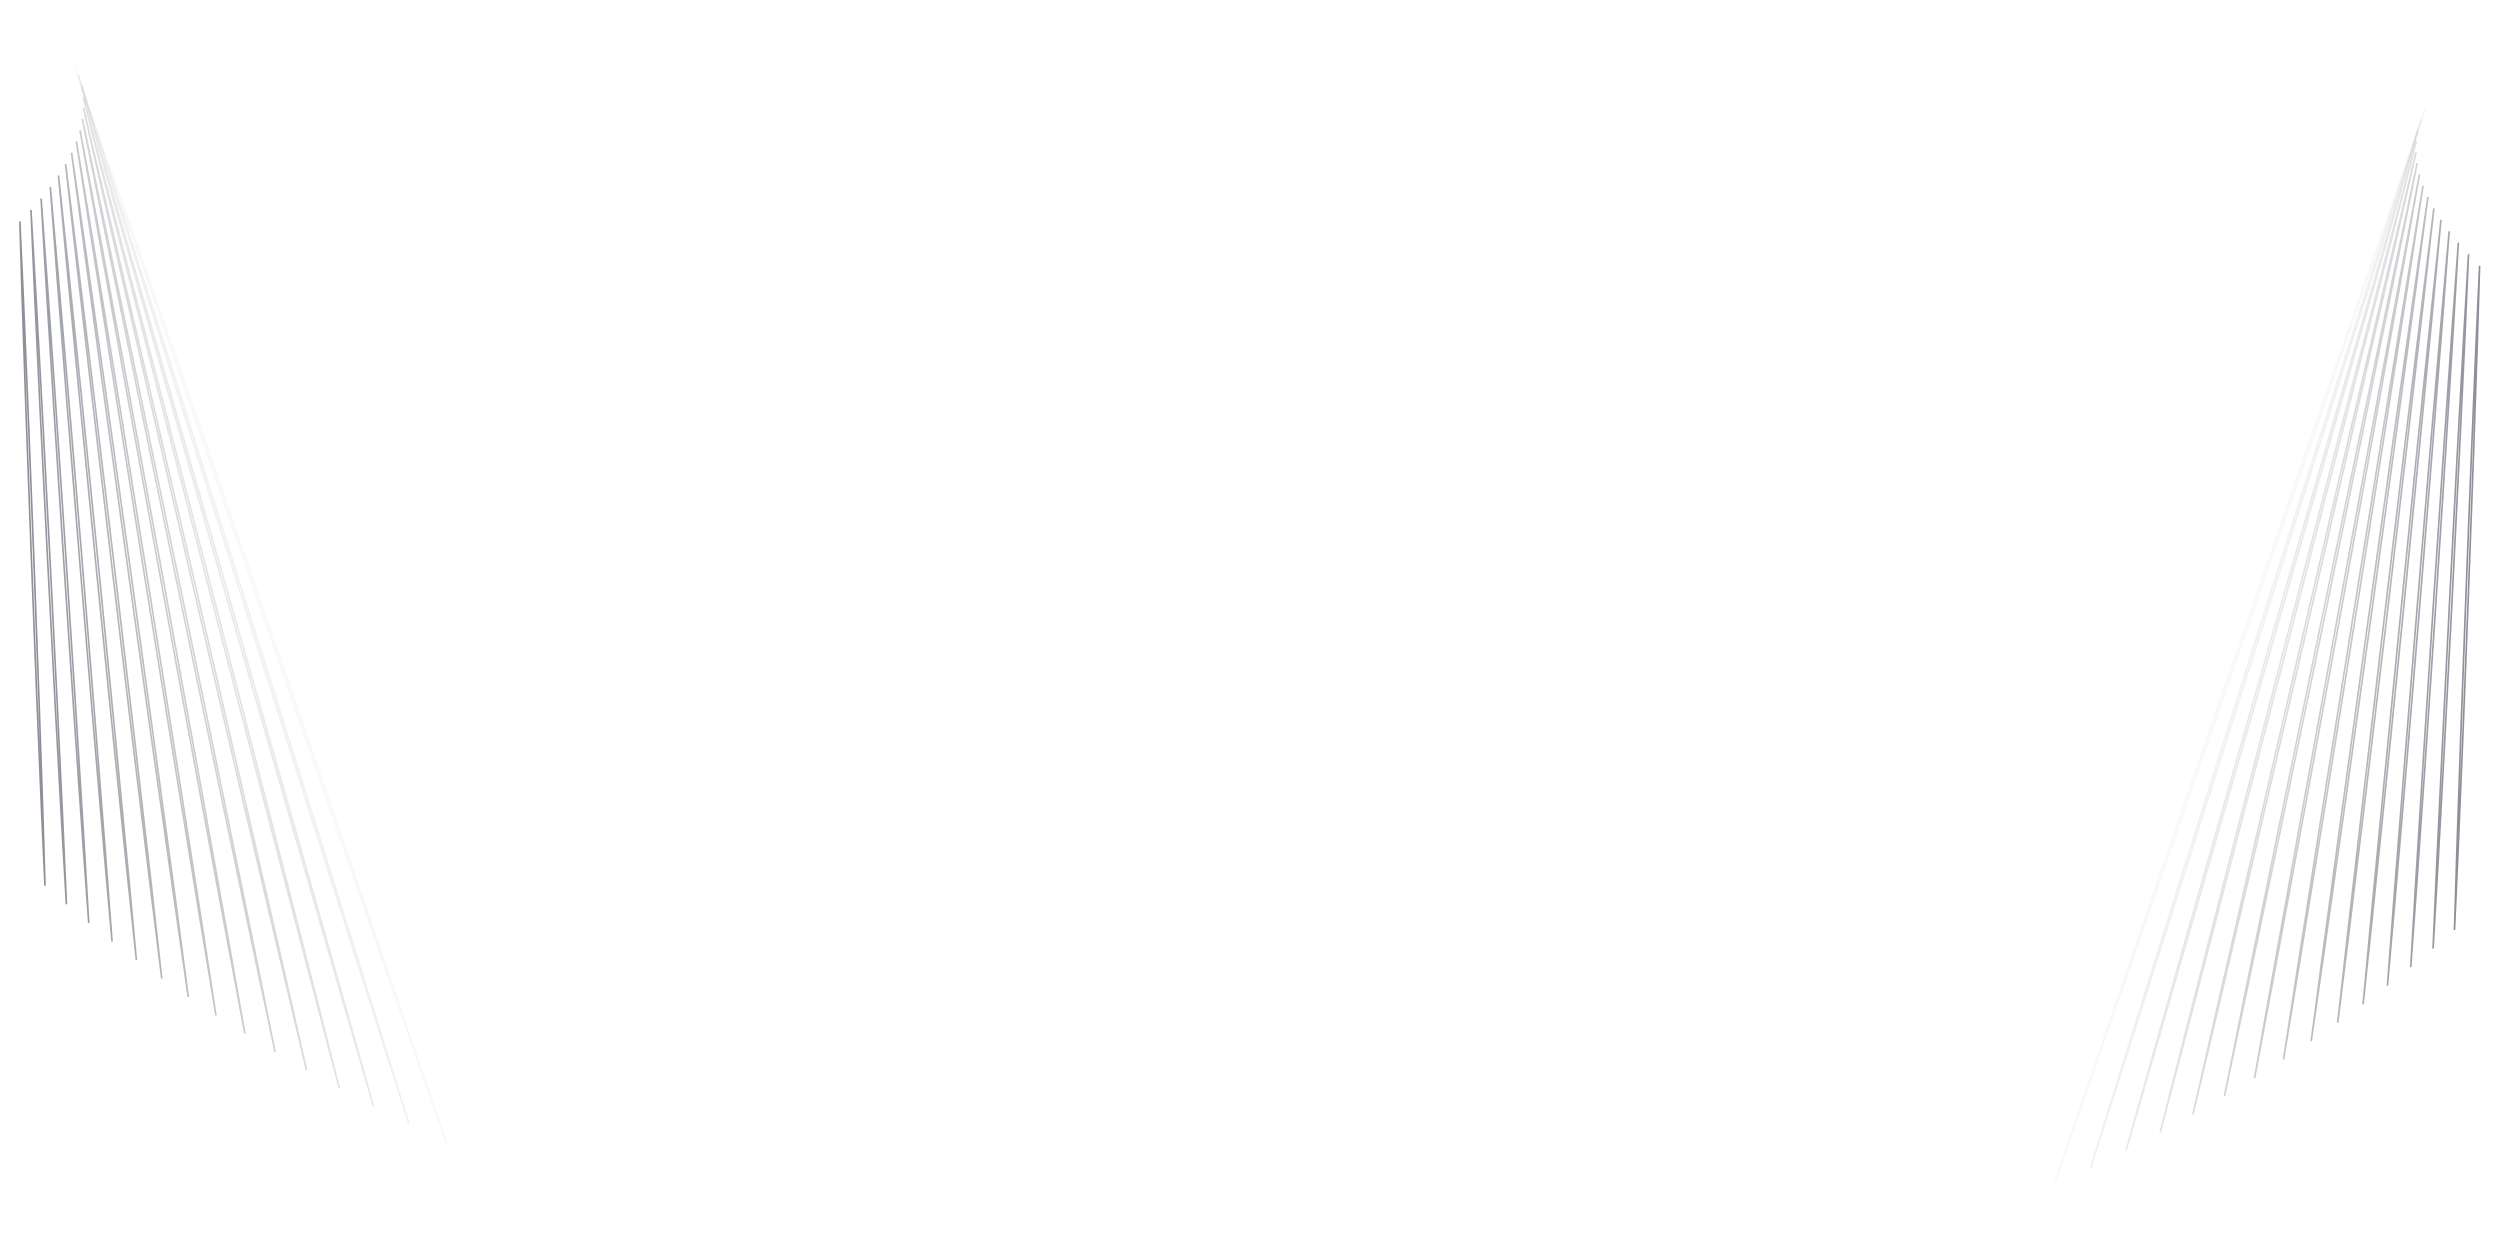 <?xml version="1.0" encoding="UTF-8"?> <svg xmlns="http://www.w3.org/2000/svg" width="1524" height="766" viewBox="0 0 1524 766" fill="none"><path opacity="0.042" d="M1251.84 723.004C1257.93 704.953 1266.55 679.604 1277.14 648.624C1299.37 583.613 1330.24 493.807 1364.49 394.617C1398.75 295.427 1429.89 205.633 1452.56 140.641C1463.36 109.671 1472.24 84.333 1478.61 66.293C1472.52 84.344 1463.89 109.693 1453.3 140.673C1431.08 205.684 1400.21 295.49 1365.95 394.68C1331.7 493.87 1300.55 583.664 1277.89 648.656C1267.08 679.626 1258.21 704.965 1251.84 723.004Z" stroke="#484E5C"></path><path opacity="0.083" d="M1274.35 712.228C1279.75 694.65 1287.41 669.942 1296.83 639.734C1316.55 576.448 1343.96 489.025 1374.39 392.466C1404.83 295.907 1432.52 208.495 1452.68 145.226C1462.31 115.026 1470.22 90.327 1475.9 72.76C1470.5 90.338 1462.84 115.046 1453.43 145.254C1433.71 208.54 1406.29 295.963 1375.86 392.522C1345.43 489.081 1317.74 576.493 1297.57 639.762C1287.94 669.962 1280.03 694.661 1274.35 712.228Z" stroke="#484E5C"></path><path opacity="0.125" d="M1296.02 701.355C1300.77 684.257 1307.53 660.201 1315.84 630.78C1333.23 569.235 1357.42 484.216 1384.3 390.312C1411.17 296.408 1435.64 211.398 1453.48 149.868C1462 120.455 1469.01 96.407 1474.05 79.318C1469.29 96.416 1462.54 120.472 1454.22 149.893C1436.84 211.438 1412.64 296.457 1385.77 390.361C1358.89 484.265 1334.42 569.274 1316.59 630.805C1308.06 660.218 1301.05 684.266 1296.02 701.355Z" stroke="#484E5C"></path><path opacity="0.167" d="M1316.84 690.402C1320.99 673.788 1326.91 650.394 1334.2 621.775C1349.42 561.984 1370.63 479.389 1394.21 388.16C1417.78 296.932 1439.26 214.344 1454.94 154.566C1462.44 125.953 1468.61 102.567 1473.04 85.961C1468.89 102.575 1462.97 125.969 1455.69 154.588C1440.46 214.379 1419.25 296.974 1395.68 388.203C1372.1 479.431 1350.62 562.019 1334.94 621.797C1327.44 650.409 1321.27 673.796 1316.84 690.402Z" stroke="#484E5C"></path><path opacity="0.208" d="M1336.82 679.376C1340.42 663.249 1345.56 640.527 1351.9 612.722C1365.13 554.698 1383.58 474.542 1404.11 386.007C1424.64 297.472 1443.36 217.323 1457.04 159.31C1463.59 131.51 1468.99 108.794 1472.87 92.675C1469.27 108.801 1464.13 131.523 1457.79 159.328C1444.56 217.352 1426.11 297.509 1405.58 386.043C1385.05 474.578 1366.33 554.727 1352.65 612.741C1346.1 640.54 1340.7 663.256 1336.82 679.376Z" stroke="#484E5C"></path><path opacity="0.25" d="M1356 668.287C1359.09 652.651 1363.52 630.609 1368.98 603.63C1380.37 547.382 1396.29 469.679 1414.01 383.854C1431.74 298.029 1447.93 220.332 1459.77 164.094C1465.45 137.119 1470.13 115.081 1473.5 99.452C1470.41 115.087 1465.99 137.13 1460.52 164.109C1449.13 220.357 1433.22 298.059 1415.49 383.884C1397.76 469.709 1381.57 547.406 1369.73 603.645C1364.05 630.62 1359.37 652.657 1356 668.287Z" stroke="#484E5C"></path><path opacity="0.292" d="M1374.39 657.145C1377.01 642.004 1380.78 620.648 1385.45 594.503C1395.16 540.041 1408.75 464.804 1423.92 381.702C1439.09 298.6 1452.95 223.368 1463.12 168.913C1468 142.772 1472.02 121.42 1474.93 106.284C1472.3 121.425 1468.53 142.781 1463.87 168.925C1454.16 223.388 1440.56 298.624 1425.4 381.726C1410.23 464.829 1396.36 540.061 1386.2 594.516C1381.32 620.656 1377.29 642.009 1374.39 657.145Z" stroke="#484E5C"></path><path opacity="0.333" d="M1392.01 645.957C1394.21 631.313 1397.38 610.648 1401.32 585.347C1409.51 532.678 1420.99 459.917 1433.83 379.549C1446.66 299.181 1458.42 226.424 1467.06 173.76C1471.21 148.461 1474.64 127.8 1477.12 113.16C1474.92 127.804 1471.75 148.468 1467.81 173.769C1459.63 226.439 1448.14 299.2 1435.31 379.568C1422.47 459.936 1410.71 532.693 1402.07 585.357C1397.92 610.655 1394.49 631.316 1392.01 645.957Z" stroke="#484E5C"></path><path opacity="0.375" d="M1408.9 634.73C1410.71 620.585 1413.34 600.618 1416.61 576.167C1423.42 525.296 1433 455.019 1443.73 377.395C1454.46 299.771 1464.32 229.496 1471.58 178.63C1475.06 154.181 1477.95 134.216 1480.05 120.073C1478.24 134.218 1475.6 154.186 1472.33 178.637C1465.52 229.508 1455.94 299.784 1445.21 377.409C1434.48 455.033 1424.63 525.307 1417.37 576.174C1413.88 600.623 1410.99 620.588 1408.9 634.73Z" stroke="#484E5C"></path><path opacity="0.417" d="M1425.06 623.473C1426.53 609.829 1428.68 590.563 1431.36 566.968C1436.93 517.9 1444.79 450.115 1453.64 375.241C1462.48 300.368 1470.62 232.584 1476.64 183.519C1479.54 159.925 1481.94 140.66 1483.69 127.018C1482.22 140.662 1480.08 159.928 1477.4 183.523C1471.83 232.591 1463.96 300.377 1455.12 375.25C1446.28 450.124 1438.13 517.908 1432.11 566.972C1429.22 590.566 1426.81 609.831 1425.06 623.473Z" stroke="#484E5C"></path><path opacity="0.458" d="M1440.54 612.194C1441.71 599.052 1443.42 580.49 1445.57 557.755C1450.04 510.495 1456.38 445.206 1463.54 373.089C1470.7 300.972 1477.32 235.684 1482.24 188.425C1484.61 165.691 1486.58 147.13 1488.02 133.988C1486.86 147.131 1485.15 165.693 1483 188.427C1478.53 235.687 1472.19 300.977 1465.03 373.093C1457.86 445.21 1451.24 510.499 1446.33 557.758C1443.96 580.492 1441.99 599.053 1440.54 612.194Z" stroke="#484E5C"></path><path opacity="0.5" d="M1455.37 600.894C1456.26 588.255 1457.6 570.4 1459.28 548.529C1462.77 503.079 1467.77 440.29 1473.45 370.935C1479.12 301.579 1484.4 238.79 1488.35 193.34C1490.24 171.47 1491.83 153.615 1493.01 140.976C1492.12 153.615 1490.78 171.47 1489.1 193.34C1485.61 238.79 1480.61 301.58 1474.93 370.935C1469.26 440.29 1463.98 503.079 1460.03 548.529C1458.14 570.4 1456.55 588.255 1455.37 600.894Z" stroke="#484E5C"></path><path opacity="0.542" d="M1469.58 589.581C1470.23 577.445 1471.23 560.299 1472.51 539.296C1475.15 495.658 1478.98 435.372 1483.36 368.781C1487.74 302.19 1491.84 241.904 1494.94 198.265C1496.42 177.261 1497.68 160.114 1498.62 147.978C1497.96 160.114 1496.96 177.26 1495.69 198.263C1493.05 241.901 1489.22 302.187 1484.84 368.778C1480.46 435.369 1476.36 495.655 1473.26 539.294C1471.77 560.298 1470.52 577.445 1469.58 589.581Z" stroke="#484E5C"></path><path opacity="0.583" d="M1483.19 578.257C1483.64 566.626 1484.35 550.191 1485.27 530.056C1487.19 488.232 1490 430.451 1493.26 366.627C1496.52 302.803 1499.61 245.02 1501.97 203.194C1503.11 183.059 1504.08 166.622 1504.82 154.99C1504.36 166.621 1503.65 183.056 1502.73 203.19C1500.82 245.014 1498 302.795 1494.74 366.62C1491.48 430.444 1488.39 488.226 1486.03 530.053C1484.89 550.188 1483.92 566.625 1483.19 578.257Z" stroke="#484E5C"></path><path opacity="0.625" d="M1496.25 566.927C1496.53 555.801 1497 540.077 1497.62 520.813C1498.91 480.804 1500.86 425.529 1503.17 364.472C1505.48 303.416 1507.71 248.139 1509.45 208.126C1510.28 188.861 1511.01 173.135 1511.57 162.007C1511.29 173.133 1510.82 188.857 1510.2 208.121C1508.91 248.13 1506.96 303.405 1504.65 364.462C1502.34 425.518 1500.11 480.795 1498.37 520.808C1497.54 540.073 1496.81 555.799 1496.25 566.927Z" stroke="#484E5C"></path><path opacity="0.042" d="M271.841 696.004C265.748 677.953 257.122 652.604 246.532 621.624C224.308 556.613 193.436 466.807 159.183 367.617C124.931 268.427 93.784 178.633 71.114 113.641C60.312 82.671 51.435 57.333 45.065 39.293C51.157 57.344 59.783 82.694 70.374 113.673C92.597 178.684 123.469 268.49 157.722 367.68C191.974 466.87 223.122 556.664 245.791 621.656C256.593 652.626 265.471 677.965 271.841 696.004Z" stroke="#484E5C"></path><path opacity="0.083" d="M249.322 685.228C243.923 667.65 236.263 642.942 226.85 612.734C207.13 549.448 179.716 462.025 149.283 365.466C118.85 268.907 91.161 181.495 70.994 118.226C61.368 88.026 53.456 63.327 47.779 45.76C53.178 63.338 60.838 88.046 70.251 118.254C89.971 181.54 117.385 268.963 147.818 365.522C178.251 462.081 205.94 549.493 226.107 612.762C235.733 642.962 243.644 667.661 249.322 685.228Z" stroke="#484E5C"></path><path opacity="0.125" d="M227.66 674.355C222.907 657.257 216.15 633.201 207.837 603.78C190.448 542.235 166.255 457.216 139.379 363.312C112.503 269.408 88.034 184.398 70.198 122.868C61.672 93.454 54.662 69.407 49.63 52.318C54.382 69.416 61.14 93.472 69.453 122.893C86.842 184.438 111.035 269.457 137.911 363.361C164.786 457.265 189.256 542.274 207.092 603.805C215.618 633.218 222.628 657.266 227.66 674.355Z" stroke="#484E5C"></path><path opacity="0.167" d="M206.84 663.402C202.687 646.788 196.769 623.394 189.481 594.775C174.254 534.984 153.048 452.389 129.472 361.16C105.895 269.932 84.413 187.344 68.739 127.566C61.237 98.953 55.065 75.567 50.632 58.961C54.785 75.575 60.703 98.969 67.991 127.588C83.218 187.379 104.424 269.974 128 361.203C151.577 452.431 173.059 535.019 188.733 594.797C196.235 623.409 202.407 646.796 206.84 663.402Z" stroke="#484E5C"></path><path opacity="0.208" d="M186.854 652.376C183.256 636.249 178.114 613.527 171.775 585.722C158.545 527.698 140.098 447.542 119.569 359.007C99.04 270.472 80.316 190.323 66.638 132.31C60.084 104.51 54.69 81.794 50.81 65.675C54.408 81.801 59.55 104.523 65.889 132.328C79.118 190.352 97.566 270.509 118.095 359.043C138.624 447.578 157.348 527.727 171.025 585.741C177.579 613.54 182.974 636.256 186.854 652.376Z" stroke="#484E5C"></path><path opacity="0.25" d="M167.675 641.287C164.587 625.651 160.162 603.609 154.697 576.63C143.303 520.382 127.392 442.679 109.663 356.854C91.935 271.029 75.747 193.332 63.905 137.094C58.225 110.119 53.545 88.081 50.175 72.452C53.264 88.087 57.689 110.13 63.154 137.109C74.548 193.357 90.459 271.059 108.187 356.884C125.916 442.709 142.104 520.406 153.946 576.645C159.626 603.62 164.305 625.657 167.675 641.287Z" stroke="#484E5C"></path><path opacity="0.292" d="M149.287 630.145C146.665 615.004 142.895 593.648 138.232 567.503C128.517 513.041 114.925 437.804 99.758 354.702C84.591 271.6 70.722 196.368 60.559 141.913C55.68 115.772 51.655 94.42 48.751 79.284C51.373 94.425 55.143 115.781 59.806 141.925C69.521 196.388 83.113 271.624 98.28 354.726C113.447 437.829 127.316 513.061 137.48 567.516C142.358 593.656 146.383 615.009 149.287 630.145Z" stroke="#484E5C"></path><path opacity="0.333" d="M131.662 618.957C129.465 604.313 126.292 583.648 122.359 558.347C114.17 505.678 102.687 432.917 89.85 352.549C77.013 272.181 65.252 199.424 56.615 146.76C52.467 121.461 49.039 100.8 46.559 86.16C48.756 100.804 51.929 121.468 55.862 146.769C64.05 199.439 75.534 272.2 88.371 352.568C101.208 432.936 112.968 505.693 121.605 558.357C125.754 583.655 129.182 604.316 131.662 618.957Z" stroke="#484E5C"></path><path opacity="0.375" d="M114.781 607.73C112.967 593.585 110.334 573.618 107.062 549.167C100.254 498.296 90.676 428.019 79.945 350.395C69.213 272.771 59.358 202.496 52.1 151.63C48.612 127.181 45.724 107.216 43.627 93.073C45.441 107.218 48.074 127.186 51.346 151.637C58.155 202.508 67.732 272.784 78.464 350.409C89.196 428.033 99.05 498.307 106.308 549.174C109.796 573.623 112.684 593.588 114.781 607.73Z" stroke="#484E5C"></path><path opacity="0.417" d="M98.615 596.473C97.146 582.829 94.998 563.563 92.32 539.968C86.749 490.9 78.883 423.115 70.04 348.241C61.197 273.368 53.053 205.584 47.034 156.519C44.139 132.925 41.736 113.66 39.983 100.018C41.453 113.662 43.6 132.928 46.279 156.523C51.849 205.591 59.716 273.377 68.558 348.25C77.401 423.124 85.546 490.908 91.565 539.972C94.459 563.566 96.862 582.831 98.615 596.473Z" stroke="#484E5C"></path><path opacity="0.458" d="M83.133 585.194C81.97 572.052 80.255 553.49 78.106 530.755C73.638 483.495 67.294 418.206 60.134 346.089C52.974 273.972 46.352 208.684 41.435 161.425C39.07 138.691 37.099 120.13 35.653 106.988C36.816 120.131 38.531 138.693 40.68 161.427C45.148 208.687 51.491 273.977 58.652 346.093C65.812 418.21 72.433 483.499 77.35 530.758C79.716 553.492 81.687 572.053 83.133 585.194Z" stroke="#484E5C"></path><path opacity="0.5" d="M68.307 573.894C67.414 561.255 66.081 543.4 64.399 521.529C60.904 476.079 55.905 413.29 50.229 343.935C44.553 274.579 39.275 211.79 35.331 166.34C33.433 144.47 31.844 126.615 30.668 113.976C31.56 126.615 32.893 144.47 34.575 166.34C38.07 211.79 43.07 274.58 48.745 343.935C54.422 413.29 59.699 476.079 63.643 521.529C65.541 543.4 67.13 561.255 68.307 573.894Z" stroke="#484E5C"></path><path opacity="0.542" d="M54.1 562.581C53.443 550.445 52.444 533.299 51.171 512.296C48.525 468.658 44.699 408.372 40.32 341.781C35.94 275.19 31.836 214.904 28.742 171.265C27.252 150.261 25.997 133.114 25.056 120.978C25.713 133.114 26.712 150.26 27.985 171.263C30.631 214.901 34.457 275.187 38.836 341.778C43.216 408.369 47.32 468.655 50.414 512.294C51.904 533.298 53.16 550.445 54.1 562.581Z" stroke="#484E5C"></path><path opacity="0.583" d="M40.488 551.257C40.036 539.626 39.324 523.191 38.404 503.056C36.491 461.232 33.678 403.451 30.417 339.627C27.156 275.803 24.064 218.02 21.703 176.194C20.566 156.059 19.598 139.622 18.861 127.99C19.314 139.621 20.026 156.056 20.946 176.19C22.858 218.014 25.672 275.795 28.933 339.62C32.194 403.444 35.285 461.226 37.647 503.053C38.784 523.188 39.752 539.625 40.488 551.257Z" stroke="#484E5C"></path><path opacity="0.625" d="M27.427 539.927C27.148 528.801 26.681 513.077 26.061 493.813C24.771 453.804 22.819 398.529 20.509 337.472C18.199 276.416 15.968 221.139 14.229 181.126C13.392 161.861 12.669 146.135 12.106 135.007C12.385 146.133 12.852 161.857 13.473 181.121C14.762 221.13 16.714 276.405 19.025 337.462C21.335 398.518 23.565 453.795 25.304 493.808C26.141 513.073 26.864 528.799 27.427 539.927Z" stroke="#484E5C"></path></svg> 